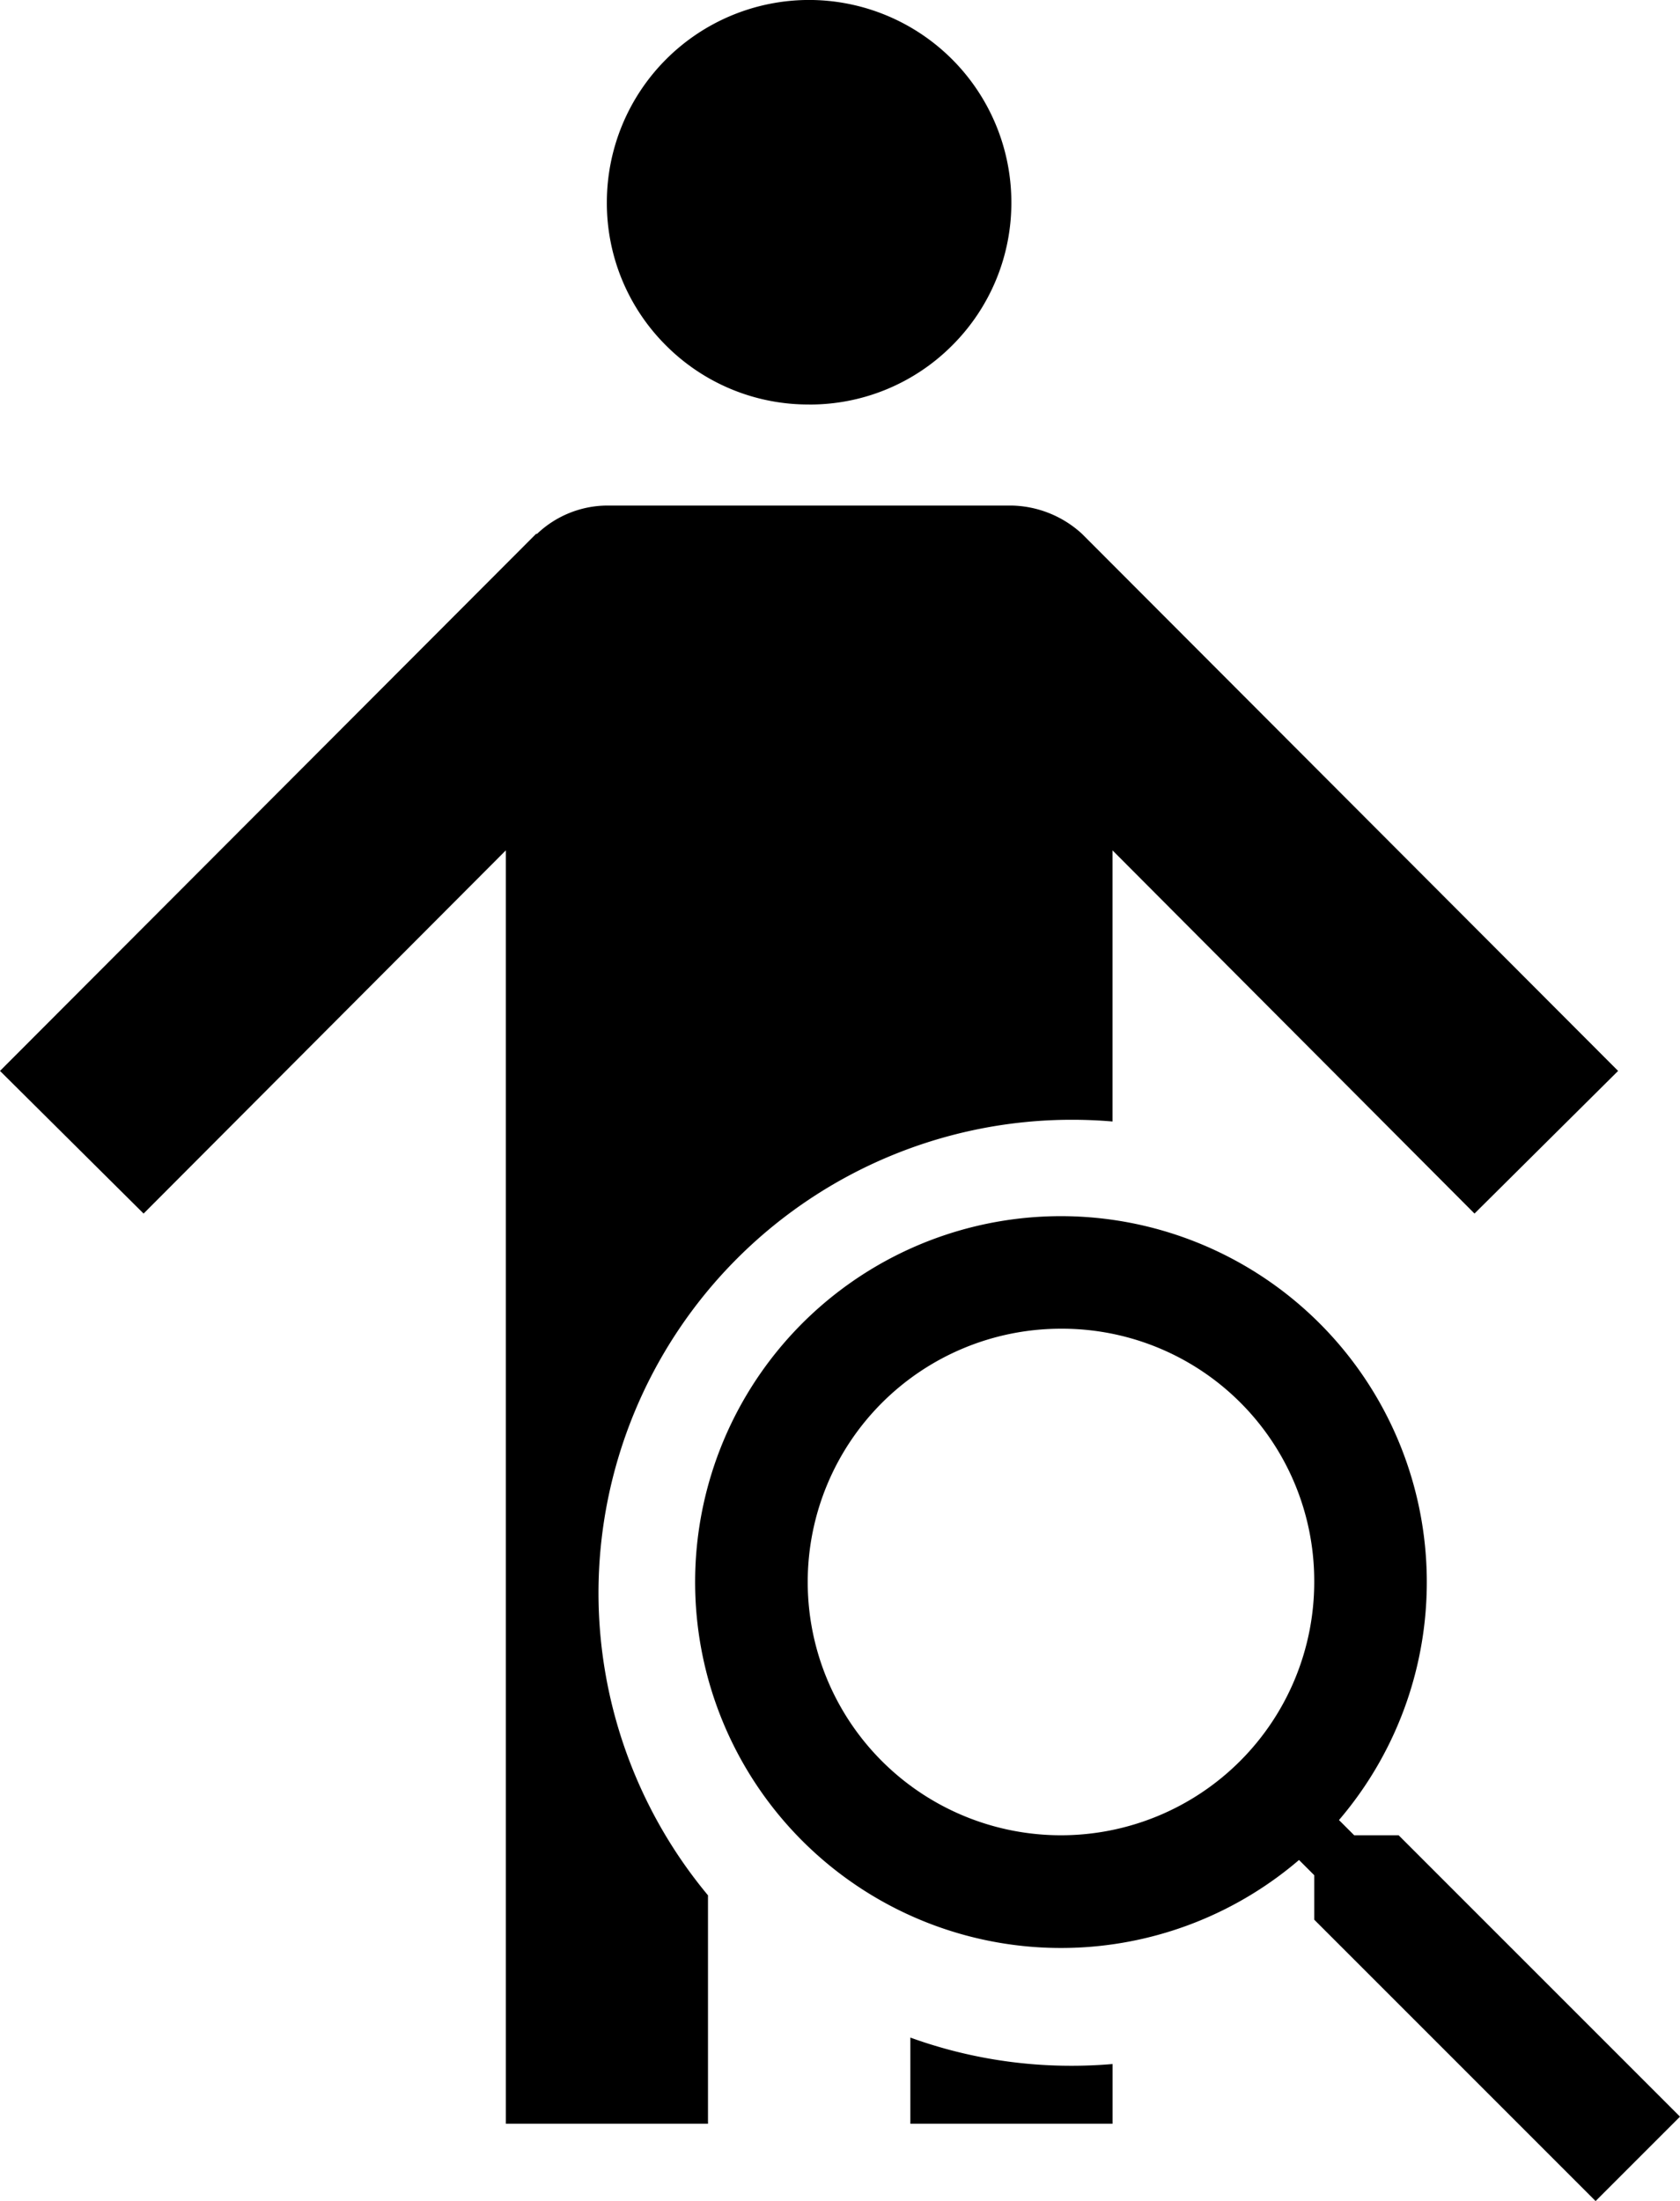 <svg xmlns="http://www.w3.org/2000/svg" width="43.51" height="57" viewBox="0 0 43.51 57">
  <g id="desparecimento_de_pessoa" data-name="desparecimento de pessoa" transform="translate(-1596.998 -1186.5)">
    <path id="Subtração_5" data-name="Subtração 5" d="M19742.811-6931h-5.236v-2.232a12.223,12.223,0,0,0,4.176.73c.352,0,.709-.015,1.061-.045V-6931Zm-10.477,0h-5.236v-32.976l-9.381,9.405-3.719-3.694,13.883-13.907h.025a2.655,2.655,0,0,1,1.809-.734h10.477a2.773,2.773,0,0,1,1.83.734l13.883,13.907-3.719,3.694-9.375-9.405v7.021c-.342-.03-.7-.045-1.061-.045a12.263,12.263,0,0,0-12.252,12.246,12.252,12.252,0,0,0,2.836,7.838V-6931Zm2.617-44.523a5.2,5.2,0,0,1-3.707-1.531,5.2,5.2,0,0,1-1.529-3.709,5.242,5.242,0,0,1,5.236-5.236,5.244,5.244,0,0,1,5.24,5.236,5.212,5.212,0,0,1-1.531,3.709A5.2,5.2,0,0,1,19734.951-6975.522Z" transform="translate(-18117 8172.498)"/>
    <path id="magnify" d="M12.474,3a9.479,9.479,0,0,1,7.2,15.639l.394.394h1.151l7.287,7.287L26.32,28.506l-7.287-7.287V20.067l-.394-.394A9.476,9.476,0,1,1,12.474,3m0,2.915a6.559,6.559,0,1,0,6.559,6.559A6.531,6.531,0,0,0,12.474,5.915Z" transform="translate(1612.002 1214.994)"/>
  </g>
</svg>
